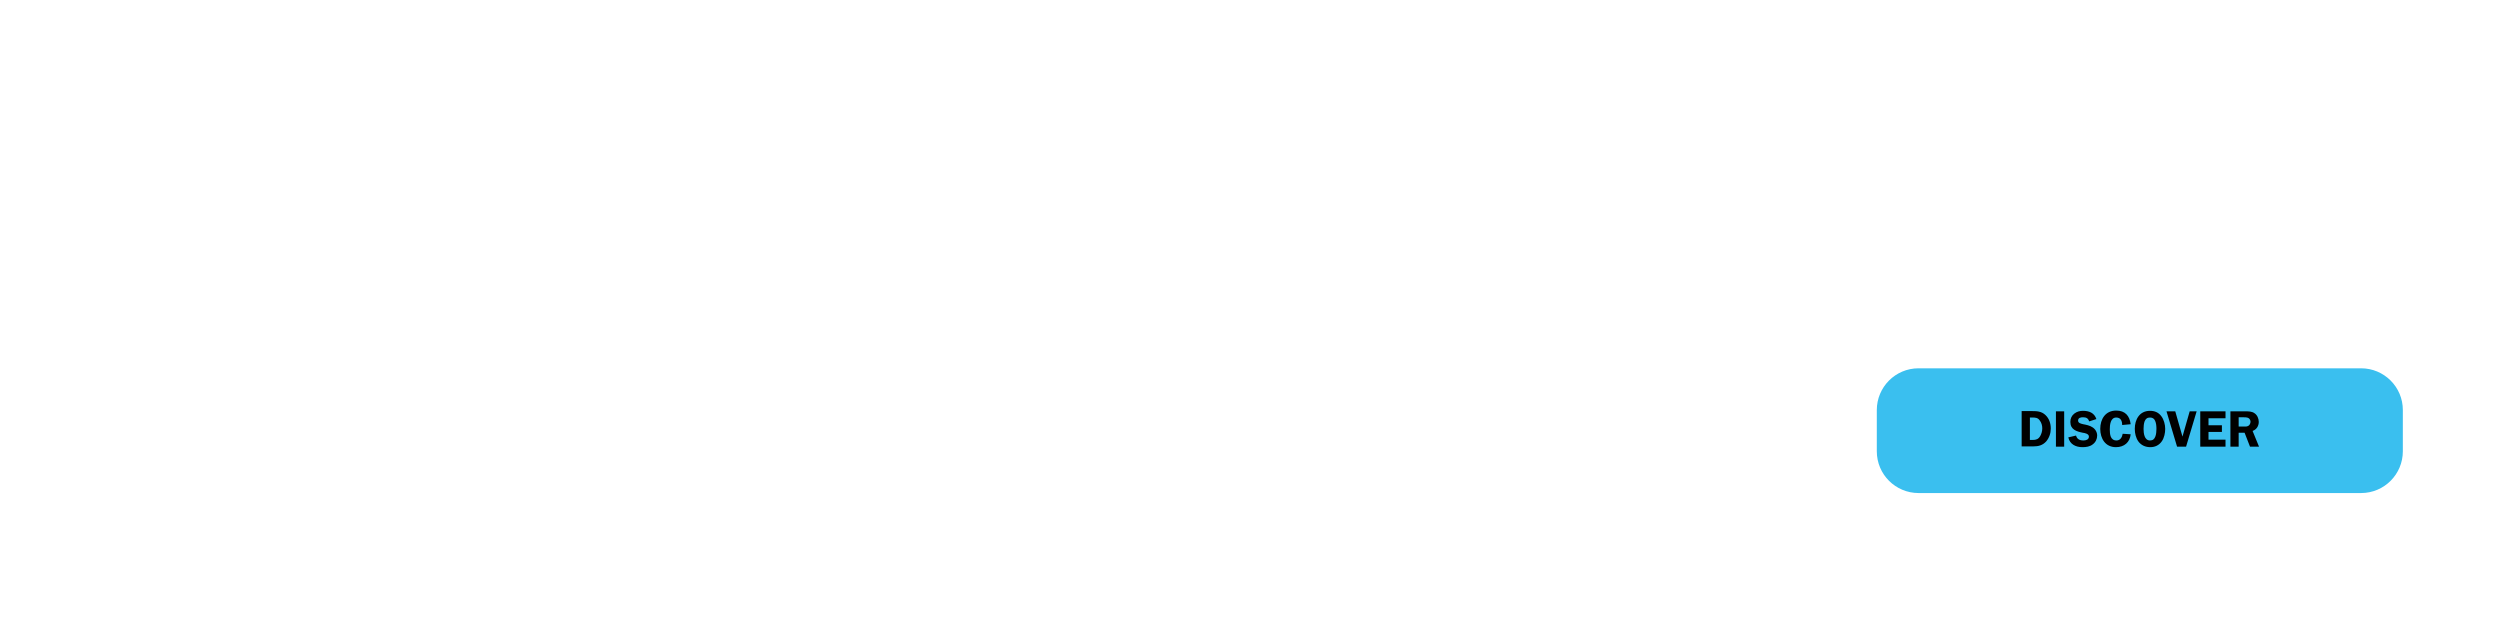 <svg id="Layer_1" xmlns="http://www.w3.org/2000/svg" viewBox="0 0 970 250"><style>.st0{fill:#3abfef}</style><path class="st0" d="M744.4 142.9c-9 0-16.2 7.3-16.2 16.2v16c0 9 7.3 16.2 16.2 16.2h171.7c9 0 16.2-7.3 16.2-16.2v-16c0-9-7.3-16.2-16.2-16.2H744.4z"/><path d="M788.4 159.5c2 0 3.7.1 5.2 1.5s2.1 3.3 2.1 5.3c0 1.8-.6 3.6-1.8 5-1.4 1.5-3 1.9-5 1.9h-4.5v-13.7h4zm-.8 11.2h1.1c1.3 0 2.2-.3 2.9-1.5.5-.9.8-1.9.8-3s-.3-2.2-1-3.1c-.7-1-1.6-1.1-2.7-1.1h-1.1v8.7zM800.9 173.3h-3.2v-13.7h3.2v13.7zM810.6 163.5c-.4-1.2-1.1-1.6-2.4-1.6-.9 0-1.9.2-1.9 1.3 0 1 1.2 1.2 2 1.4 1.1.2 2.6.5 3.6 1.2 1.1.7 1.8 1.9 1.8 3.2 0 1.3-.6 2.6-1.7 3.4-1.1.9-2.6 1.1-4 1.1-2.6 0-4.9-1.1-5.5-3.8l3-.7c.4 1.4 1.4 1.9 2.9 1.9.9 0 2.1-.3 2.1-1.5 0-1.1-1.6-1.4-2.4-1.5-2.4-.5-4.8-1.2-4.8-4.2 0-1.3.5-2.4 1.5-3.2 1-.8 2.2-1.1 3.4-1.1 2.4 0 4.4.8 5.2 3.2l-2.8.9zM823.4 164.9c0-1.5-.5-2.9-2.3-2.9-2.3 0-2.5 3-2.5 4.6 0 1.9.2 4.3 2.6 4.3 1.5 0 2.2-1.3 2.4-2.6l3.1.2c-.3 3.1-2.5 5-5.7 5-4.1 0-6.1-3.3-6.1-7.1s2-7.1 6.2-7.1c3.4 0 5.2 2 5.6 5.3l-3.3.3zM829.7 171.3c-1-1.4-1.4-3.2-1.4-4.9 0-3.6 1.8-7 5.9-7 1.8 0 3.3.6 4.4 2.1 1 1.3 1.5 3.3 1.5 4.9 0 1.6-.4 3.5-1.3 4.8-1.1 1.6-2.7 2.3-4.5 2.3s-3.5-.7-4.6-2.2zm2.4-7.8c-.3.8-.4 2-.4 2.9 0 1.7.3 4.5 2.5 4.5 1.1 0 1.7-.5 2.1-1.6.3-.8.4-2 .4-2.9 0-1-.1-2.2-.5-3.1-.4-.9-1-1.3-2-1.3-1.1 0-1.7.5-2.1 1.5zM848.2 173.3h-3.5l-4.1-13.7h3.4l2.8 9.8 2.8-9.8h2.7l-4.1 13.7zM856.9 162.2v2.8h5.2v2.6h-5.2v3h6.6v2.7h-9.8v-13.7h9.8v2.7h-6.6zM868.6 173.3h-3.2v-13.7h5.8c1.2 0 2.5 0 3.5.7 1.1.7 1.7 2.1 1.7 3.4 0 1.6-.9 3-2.4 3.5l2.5 6.1H873l-2.1-5.4h-2.3v5.4zm0-7.8h1.8c.7 0 1.4.1 2-.3.5-.3.8-1 .8-1.6 0-.5-.3-1.1-.8-1.4-.5-.3-1.5-.3-2.1-.3h-1.7v3.6z"/></svg>